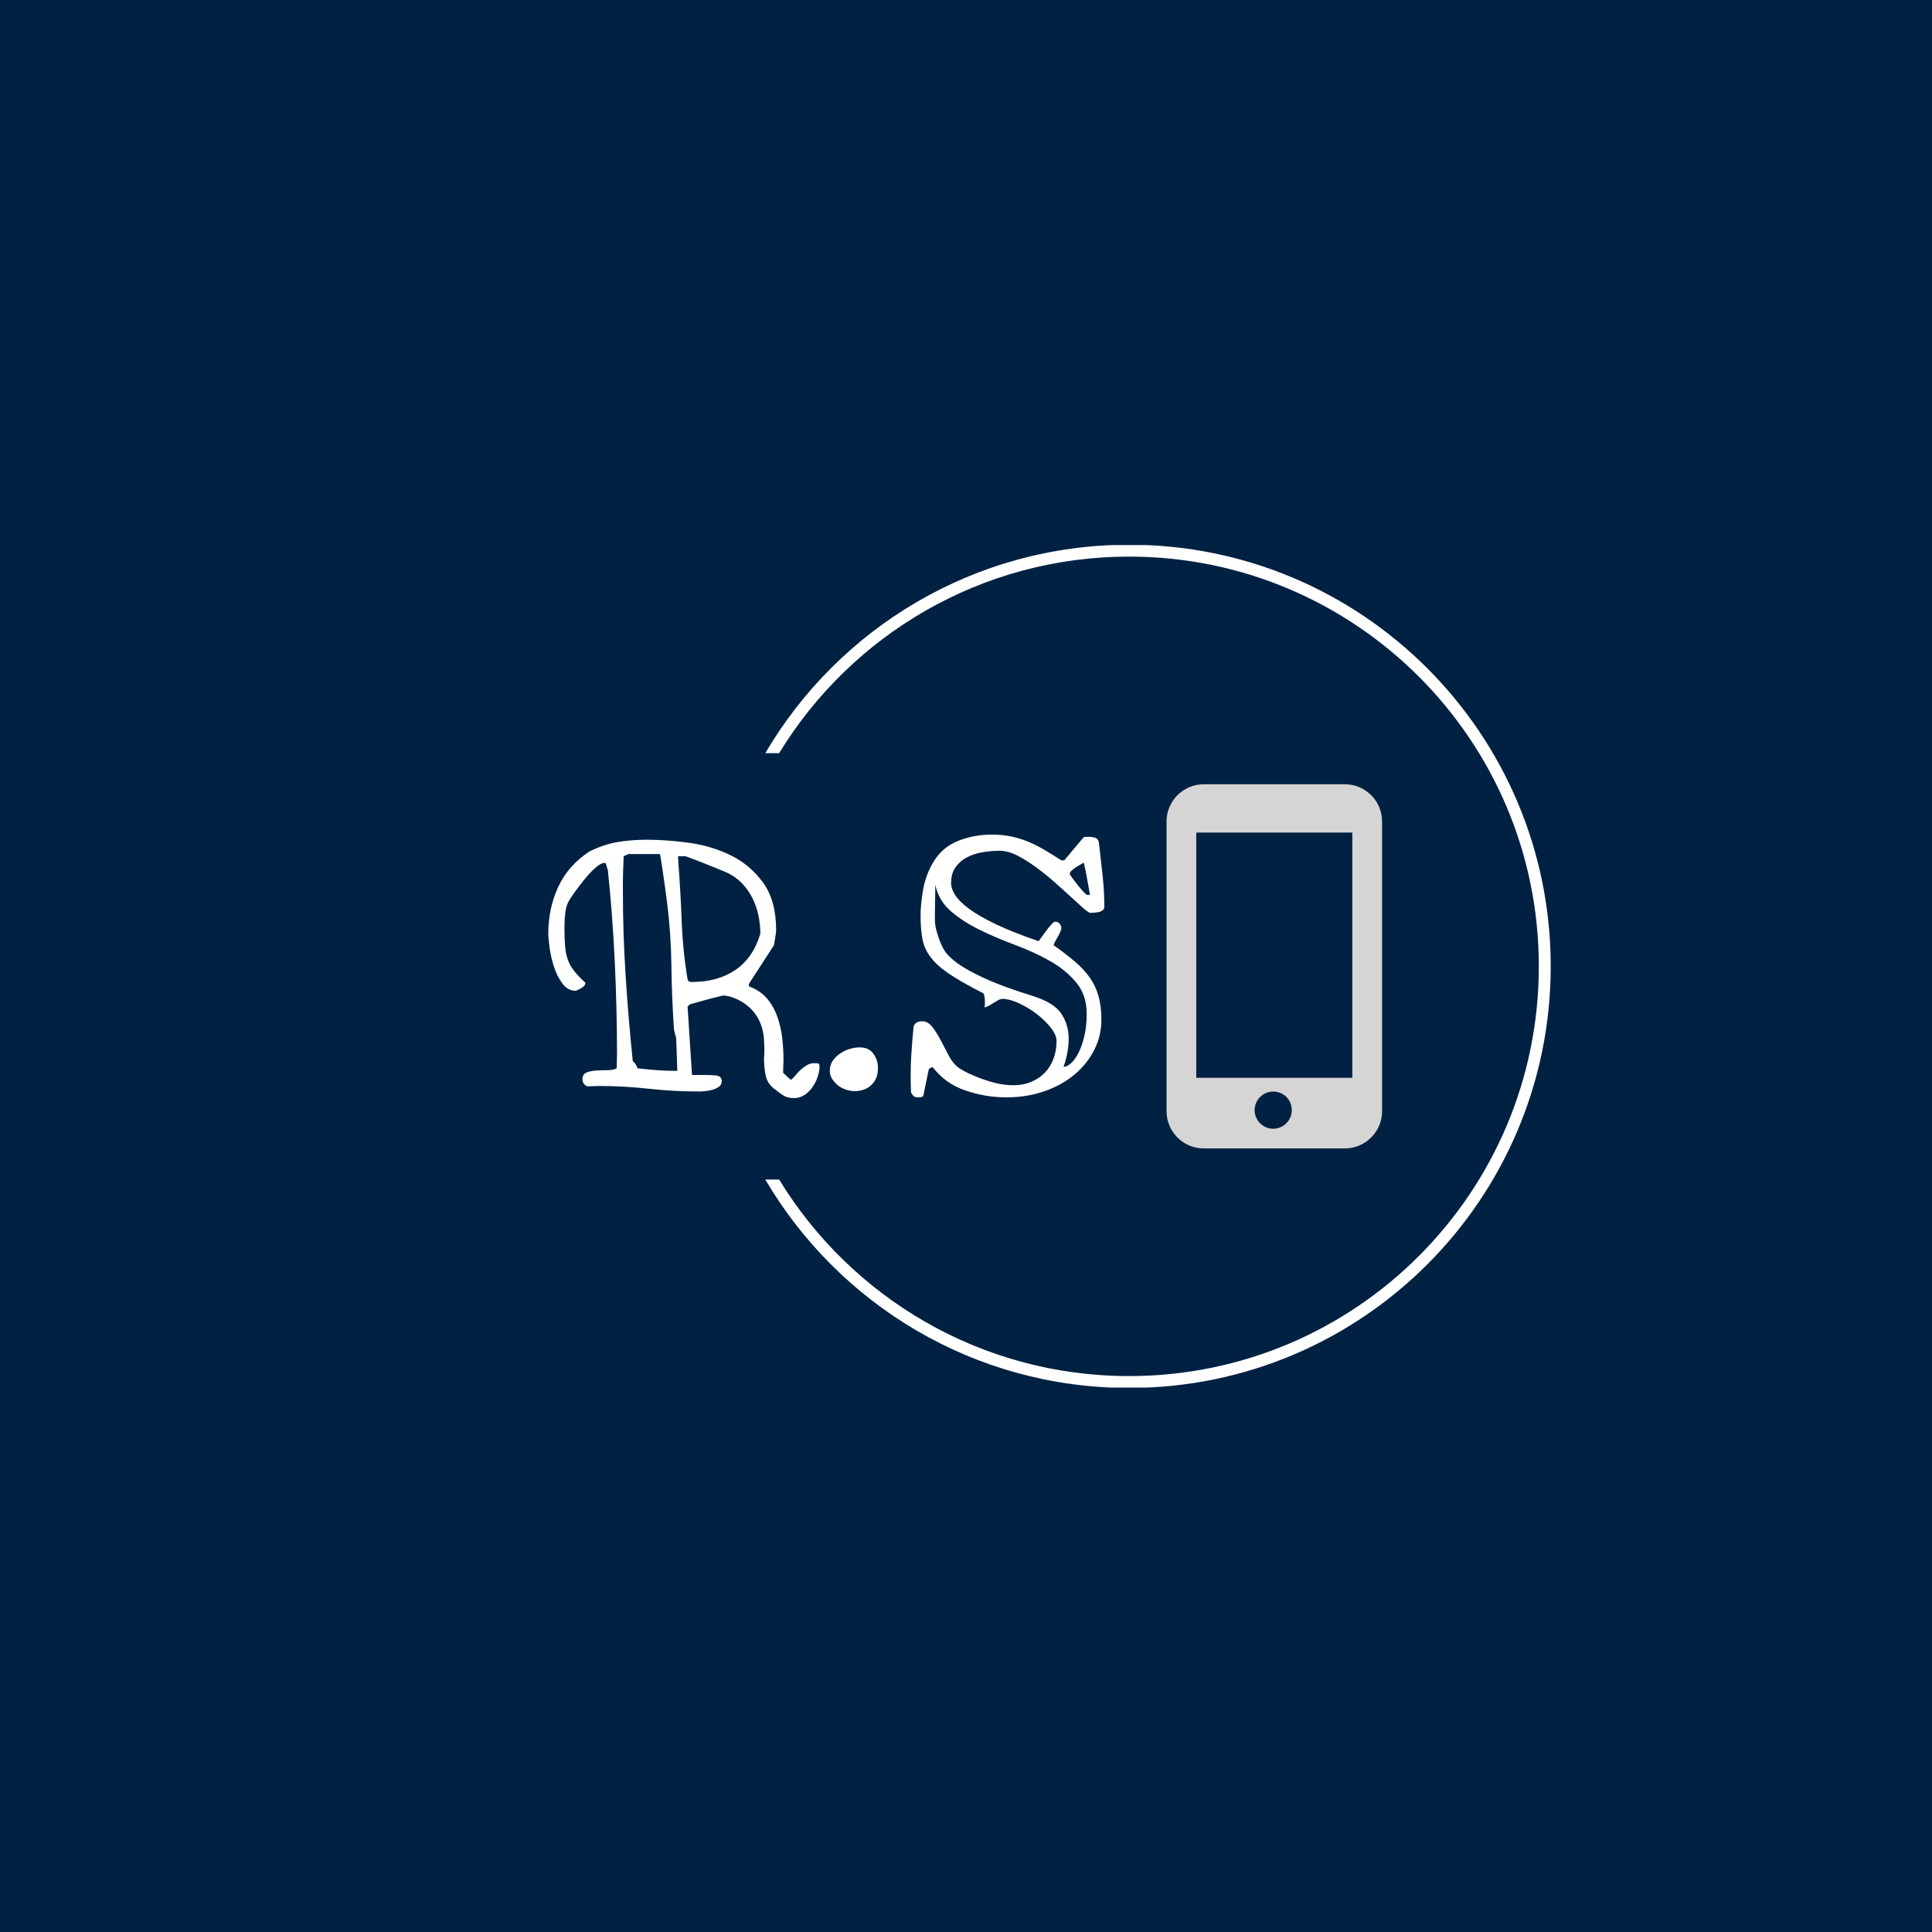 <svg xmlns="http://www.w3.org/2000/svg" version="1.1" xmlns:xlink="http://www.w3.org/1999/xlink" xmlns:svgjs="http://svgjs.dev/svgjs" width="1000" height="1000" viewBox="0 0 1000 1000"><rect width="1000" height="1000" fill="#002142"></rect><g transform="matrix(0.7,0,0,0.7,149.576,282.127)"><svg viewBox="0 0 396 247" data-background-color="#002142" preserveAspectRatio="xMidYMid meet" height="623" width="1000" xmlns="http://www.w3.org/2000/svg" xmlns:xlink="http://www.w3.org/1999/xlink"><g id="tight-bounds" transform="matrix(1,0,0,1,0.24,-0.1)"><svg viewBox="0 0 395.52 247.2" height="247.2" width="395.52"><g><svg></svg></g><g><svg viewBox="0 0 395.52 247.2" height="247.2" width="395.52"><g transform="matrix(1,0,0,1,75.544,70.221)"><svg viewBox="0 0 244.431 106.759" height="106.759" width="244.431"><g><svg viewBox="0 0 244.431 106.759" height="106.759" width="244.431"><g><svg viewBox="0 0 366.52 160.083" height="106.759" width="244.431"><g transform="matrix(1,0,0,1,0,22.124)"><svg viewBox="0 0 244.431 115.834" height="115.834" width="244.431"><g id="textblocktransform"><svg viewBox="0 0 244.431 115.834" height="115.834" width="244.431" id="textblock"><g><svg viewBox="0 0 244.431 115.834" height="115.834" width="244.431"><g transform="matrix(1,0,0,1,0,0)"><svg width="244.431" viewBox="1.3 -33.75 75.65 35.85" height="115.834" data-palette-color="#ffffff"><path d="M25.05-11.85L25.05-11.85Q24.6-11.75 23.83-11.55 23.05-11.35 22.33-11.15 21.6-10.95 21.08-10.8 20.55-10.65 20.55-10.65L20.55-10.65 20.25-10.35 20.85-1.05 22.4-1.05Q23.3-1.05 24.1-0.98 24.9-0.9 24.9-0.2L24.9-0.2Q24.9 0.25 24.55 0.53 24.2 0.8 23.7 0.95 23.2 1.1 22.68 1.15 22.15 1.2 21.8 1.2L21.8 1.2Q18.35 1.2 14.98 0.83 11.6 0.45 8.15 0.45L8.15 0.45Q7.75 0.45 7.38 0.48 7 0.5 6.6 0.5L6.6 0.5Q5.95 0.2 5.95-0.45L5.95-0.45Q5.95-1.15 6.5-1.38 7.05-1.6 7.83-1.65 8.6-1.7 9.38-1.7 10.15-1.7 10.6-1.95L10.6-1.95Q10.6-2.2 10.63-2.9 10.65-3.6 10.65-3.85L10.65-3.85Q10.65-9.9 10.35-16.35 10.05-22.8 9.4-28.95L9.4-28.95Q9.35-29.05 9.25-29.4 9.15-29.75 9.1-29.85L9.1-29.85 8.95-29.9Q8.55-29.9 7.98-29.45 7.4-29 6.78-28.3 6.15-27.6 5.53-26.78 4.9-25.95 4.4-25.2L4.4-25.2Q3.75-24.3 3.63-23.23 3.5-22.15 3.5-21.05L3.5-21.05Q3.5-19.65 3.58-18.65 3.65-17.65 3.93-16.82 4.2-16 4.78-15.25 5.35-14.5 6.35-13.6L6.35-13.6Q6.35-13.2 5.85-12.9 5.35-12.6 5.05-12.5L5.05-12.5Q3.95-12.5 3.23-13.48 2.5-14.45 2.08-15.75 1.65-17.05 1.48-18.35 1.3-19.65 1.3-20.3L1.3-20.3Q1.3-23.7 2.65-26.63 4-29.55 6.9-31.45L6.9-31.45Q8.8-32.4 10.7-32.73 12.6-33.05 14.7-33.05L14.7-33.05Q17.4-33.05 20.48-32.63 23.55-32.2 26.18-30.9 28.8-29.6 30.55-27.18 32.3-24.75 32.3-20.7L32.3-20.7Q32.3-20.55 32.25-20.23 32.2-19.9 32.15-19.58 32.1-19.25 32.05-18.98 32-18.7 32-18.7L32-18.7 28.6-13.45 28.6-13.1Q30.1-12.55 31.03-11.48 31.95-10.4 32.45-9 32.95-7.6 33.13-6.05 33.3-4.5 33.3-3.1L33.3-3.1Q33.3-2.65 33.27-2.2 33.25-1.75 33.25-1.35L33.25-1.35Q33.5-1.1 33.88-0.75 34.25-0.4 34.35-0.4L34.35-0.4Q34.7-0.7 35.02-1.1 35.35-1.5 35.73-1.83 36.1-2.15 36.52-2.4 36.95-2.65 37.5-2.65L37.5-2.65Q37.75-2.65 37.98-2.63 38.2-2.6 38.2-2.2L38.2-2.2Q38.2-1.55 37.95-0.8 37.7-0.05 37.25 0.6 36.8 1.25 36.15 1.68 35.5 2.1 34.75 2.1L34.75 2.1Q33.9 2.1 33.38 1.8 32.85 1.5 32 0.8L32 0.8Q31.1 0.1 30.88-0.98 30.65-2.05 30.65-3.35L30.65-3.35Q30.65-3.6 30.68-3.83 30.7-4.05 30.7-4.3L30.7-4.3Q30.7-5.2 30.63-6.1 30.55-7 30.25-7.85 29.95-8.7 29.35-9.5 28.75-10.3 27.65-11L27.65-11Q27.15-11.3 26.43-11.58 25.7-11.85 25.05-11.85ZM13.45-1.95L13.45-1.95Q14.75-1.8 16.1-1.7 17.45-1.6 18.85-1.6L18.85-1.6Q18.85-1.85 18.82-2.48 18.8-3.1 18.78-3.8 18.75-4.5 18.73-5.15 18.7-5.8 18.7-6.05L18.7-6.05Q18.7-6.1 18.55-6.63 18.4-7.15 18.4-7.25L18.4-7.25Q18.1-11.6 18.05-15.93 18-20.25 17.45-24.6L17.45-24.6Q17.35-25.35 17.2-26.45 17.05-27.55 16.9-28.58 16.75-29.6 16.63-30.35 16.5-31.1 16.5-31.1L16.5-31.1 12.2-31.1 11.55-30.8Q11.55-30.7 11.53-30.13 11.5-29.55 11.48-28.8 11.45-28.05 11.45-27.25 11.45-26.45 11.45-26L11.45-26Q11.45-20.2 11.83-14.43 12.2-8.65 12.8-2.9L12.8-2.9Q13.05-2.75 13.2-2.48 13.35-2.2 13.45-1.95ZM20.25-14.05L20.25-14.05Q20.35-13.8 20.48-13.75 20.6-13.7 20.85-13.7L20.85-13.7Q24.35-13.7 26.75-15.33 29.15-16.95 30.15-20.25L30.15-20.25Q30.15-21.45 29.9-22.7 29.65-23.95 29.08-25.1 28.5-26.25 27.63-27.15 26.75-28.05 25.55-28.6L25.55-28.6Q24.95-28.85 24.03-29.23 23.1-29.6 22.23-29.95 21.35-30.3 20.68-30.55 20-30.8 19.95-30.8L19.95-30.8 18.95-30.8Q18.95-30.7 18.98-30.33 19-29.95 19-29.85L19-29.85Q19.3-25.95 19.45-21.95 19.6-17.95 20.25-14.05ZM39.6-1.6L39.6-1.6Q39.6-2.35 39.97-2.93 40.35-3.5 40.95-3.93 41.55-4.35 42.27-4.58 43-4.8 43.65-4.8L43.65-4.8Q44.9-4.8 45.52-3.95 46.15-3.1 46.15-1.95L46.15-1.95Q46.15-0.55 45.27 0.3 44.4 1.15 42.95 1.15L42.95 1.15Q42.4 1.15 41.8 0.95 41.2 0.75 40.72 0.38 40.25 0 39.92-0.5 39.6-1 39.6-1.6ZM50.65 1.35L50.65 1.35Q50.65 1.1 50.62 0.35 50.6-0.4 50.6-0.65L50.6-0.65Q50.6-1.65 50.62-2.43 50.65-3.2 50.7-3.98 50.75-4.75 50.82-5.63 50.9-6.5 51-7.65L51-7.65Q51.25-8.35 52.15-8.35L52.15-8.35Q52.95-8.35 53.55-7.58 54.15-6.8 54.7-5.75 55.25-4.7 55.8-3.65 56.35-2.6 57.1-2.05L57.1-2.05Q57.2-1.95 57.87-1.58 58.55-1.2 59.6-0.78 60.65-0.35 61.95 0 63.25 0.35 64.6 0.35L64.6 0.35Q65.95 0.35 67.05-0.13 68.15-0.6 68.9-1.4 69.65-2.2 70.05-3.3 70.45-4.4 70.45-5.65L70.45-5.65Q70.45-6.5 69.65-7.5 68.85-8.5 67.7-9.38 66.55-10.25 65.27-10.83 64-11.4 63.1-11.4L63.1-11.4Q62.85-11.4 62.52-11.23 62.2-11.05 61.85-10.83 61.5-10.6 61.17-10.43 60.85-10.25 60.65-10.25L60.65-10.25Q60.7-10.5 60.7-10.7 60.7-10.9 60.7-11.05L60.7-11.05Q60.7-11.75 60.5-12.15L60.5-12.15Q57.65-13.6 55.95-14.73 54.25-15.85 53.35-17.03 52.45-18.2 52.2-19.55 51.95-20.9 51.95-22.8L51.95-22.8Q51.95-24.3 52.3-26.28 52.65-28.25 53.65-29.95L53.65-29.95Q54.85-32 57.02-32.88 59.2-33.75 61.65-33.75L61.65-33.75Q63.05-33.75 64.25-33.5 65.45-33.25 66.55-32.8 67.65-32.35 68.75-31.7 69.85-31.05 71.1-30.25L71.1-30.25 71.5-30.25 74.15-33.4Q74.2-33.4 74.42-33.43 74.65-33.45 74.75-33.45L74.75-33.45Q75.2-33.45 75.62-33.35 76.05-33.25 76.2-32.75L76.2-32.75Q76.45-30.65 76.7-28.33 76.95-26 76.95-23.9L76.95-23.9Q76.95-23.65 76.75-23.48 76.55-23.3 76.25-23.23 75.95-23.15 75.62-23.13 75.3-23.1 75.1-23.1L75.1-23.1Q74.8-23.1 74.1-23.73 73.4-24.35 72.37-25.3 71.35-26.25 70.12-27.33 68.9-28.4 67.6-29.35 66.3-30.3 65.05-30.93 63.8-31.55 62.7-31.55L62.7-31.55Q61.55-31.55 60.37-31.35 59.2-31.15 58.25-30.65 57.3-30.15 56.7-29.3 56.1-28.45 56.1-27.15L56.1-27.15Q56.1-26.4 56.65-25.53 57.2-24.65 58.55-23.65 59.9-22.65 62.2-21.55 64.5-20.45 68-19.25L68-19.25Q68.1-19.35 68.4-19.78 68.7-20.2 69.05-20.68 69.4-21.15 69.75-21.53 70.1-21.9 70.25-21.9L70.25-21.9Q70.65-21.9 70.87-21.63 71.1-21.35 71.1-21L71.1-21Q71.1-20.85 70.97-20.55 70.85-20.25 70.65-19.9 70.45-19.55 70.27-19.23 70.1-18.9 70.05-18.7L70.05-18.7Q71.75-17.5 72.97-16.45 74.2-15.4 75-14.25 75.8-13.1 76.17-11.73 76.55-10.35 76.55-8.55L76.55-8.55Q76.55-6.4 75.6-4.5 74.65-2.6 72.95-1.15 71.25 0.3 68.85 1.15 66.45 2 63.6 2L63.6 2Q60.8 2 58.07 1.07 55.35 0.15 53.65-2.05L53.65-2.05Q53.65-2.05 53.55-2.1L53.55-2.1Q53.45-2.1 53.25-1.98 53.05-1.85 53.05-1.75L53.05-1.75 52.35 1.65Q52.3 1.9 52.1 1.95 51.9 2 51.65 2L51.65 2Q51.25 2 51.07 1.88 50.9 1.75 50.65 1.35ZM53.95-26.95L53.95-26.95Q53.95-26.75 53.95-26.08 53.95-25.4 53.92-24.6 53.9-23.8 53.9-23.1 53.9-22.4 53.9-22.2L53.9-22.2Q53.9-21.55 54.05-20.93 54.2-20.3 54.4-19.75L54.4-19.75Q54.65-18.95 55.12-18.1 55.6-17.25 56.92-16.28 58.25-15.3 60.7-14.18 63.15-13.05 67.35-11.75L67.35-11.75Q70.15-10.85 71.12-9.35 72.1-7.85 72.1-6L72.1-6Q72.1-4.15 71.4-2.15L71.4-2.15Q71.85-2.15 72.4-2.63 72.95-3.1 73.42-4.03 73.9-4.95 74.22-6.3 74.55-7.65 74.55-9.35L74.55-9.35Q74.55-11.9 73.15-13.6 71.75-15.3 69.6-16.53 67.45-17.75 64.9-18.7 62.35-19.65 60.07-20.75 57.8-21.85 56.1-23.3 54.4-24.75 53.95-26.95ZM72.25-28.4L72.25-28.4Q72.25-28.3 72.6-27.83 72.95-27.35 73.35-26.85 73.75-26.35 74.12-25.95 74.5-25.55 74.6-25.55L74.6-25.55 75-25.55Q75-25.55 74.9-26.1 74.8-26.65 74.67-27.38 74.55-28.1 74.4-28.83 74.25-29.55 74.15-29.95L74.15-29.95Q73.95-29.8 73.62-29.63 73.3-29.45 73-29.25 72.7-29.05 72.47-28.83 72.25-28.6 72.25-28.4Z" opacity="1" transform="matrix(1,0,0,1,0,0)" fill="#ffffff" class="wordmark-text-0" data-fill-palette-color="primary" id="text-0"></path></svg></g></svg></g></svg></g></svg></g><g transform="matrix(1,0,0,1,271.777,0)"><svg viewBox="0 0 94.743 160.083" height="160.083" width="94.743"><g><svg xmlns="http://www.w3.org/2000/svg" xmlns:xlink="http://www.w3.org/1999/xlink" version="1.1" x="0" y="0" viewBox="21.3 0.5 58 98" enable-background="new 0 0 100 100" xml:space="preserve" height="160.083" width="94.743" class="icon-icon-0" data-fill-palette-color="accent" id="icon-0"><path fill="#d5d5d5" d="M69.3 0.5h-38c-5.5 0-10 4.5-10 10v78c0 5.5 4.5 10 10 10h38c5.5 0 10-4.5 10-10v-78C79.3 5 74.8 0.5 69.3 0.5zM50 93.2c-2.7 0-5-2.2-5-5 0-2.7 2.2-5 5-5s5 2.2 5 5C55 91 52.7 93.2 50 93.2zM71.3 79.5h-42v-66h42V79.5z" data-fill-palette-color="accent"></path></svg></g></svg></g></svg></g></svg></g></svg></g><g><path d="M245.816 0c68.262 0 123.6 55.338 123.6 123.6 0 68.262-55.338 123.6-123.6 123.6-45.461 0-85.189-24.543-106.658-61.102l4.06 0c21.093 34.553 59.152 57.619 102.598 57.619 66.339 0 120.117-53.778 120.116-120.117 0-66.339-53.778-120.117-120.116-120.117-43.446 0-81.504 23.066-102.598 57.619l-4.06 0c21.469-36.559 61.197-61.102 106.658-61.102z" fill="#ffffff" stroke="transparent" data-fill-palette-color="tertiary"></path></g></svg></g><defs></defs></svg><rect width="395.52" height="247.2" fill="none" stroke="none" visibility="hidden"></rect></g></svg></g></svg>